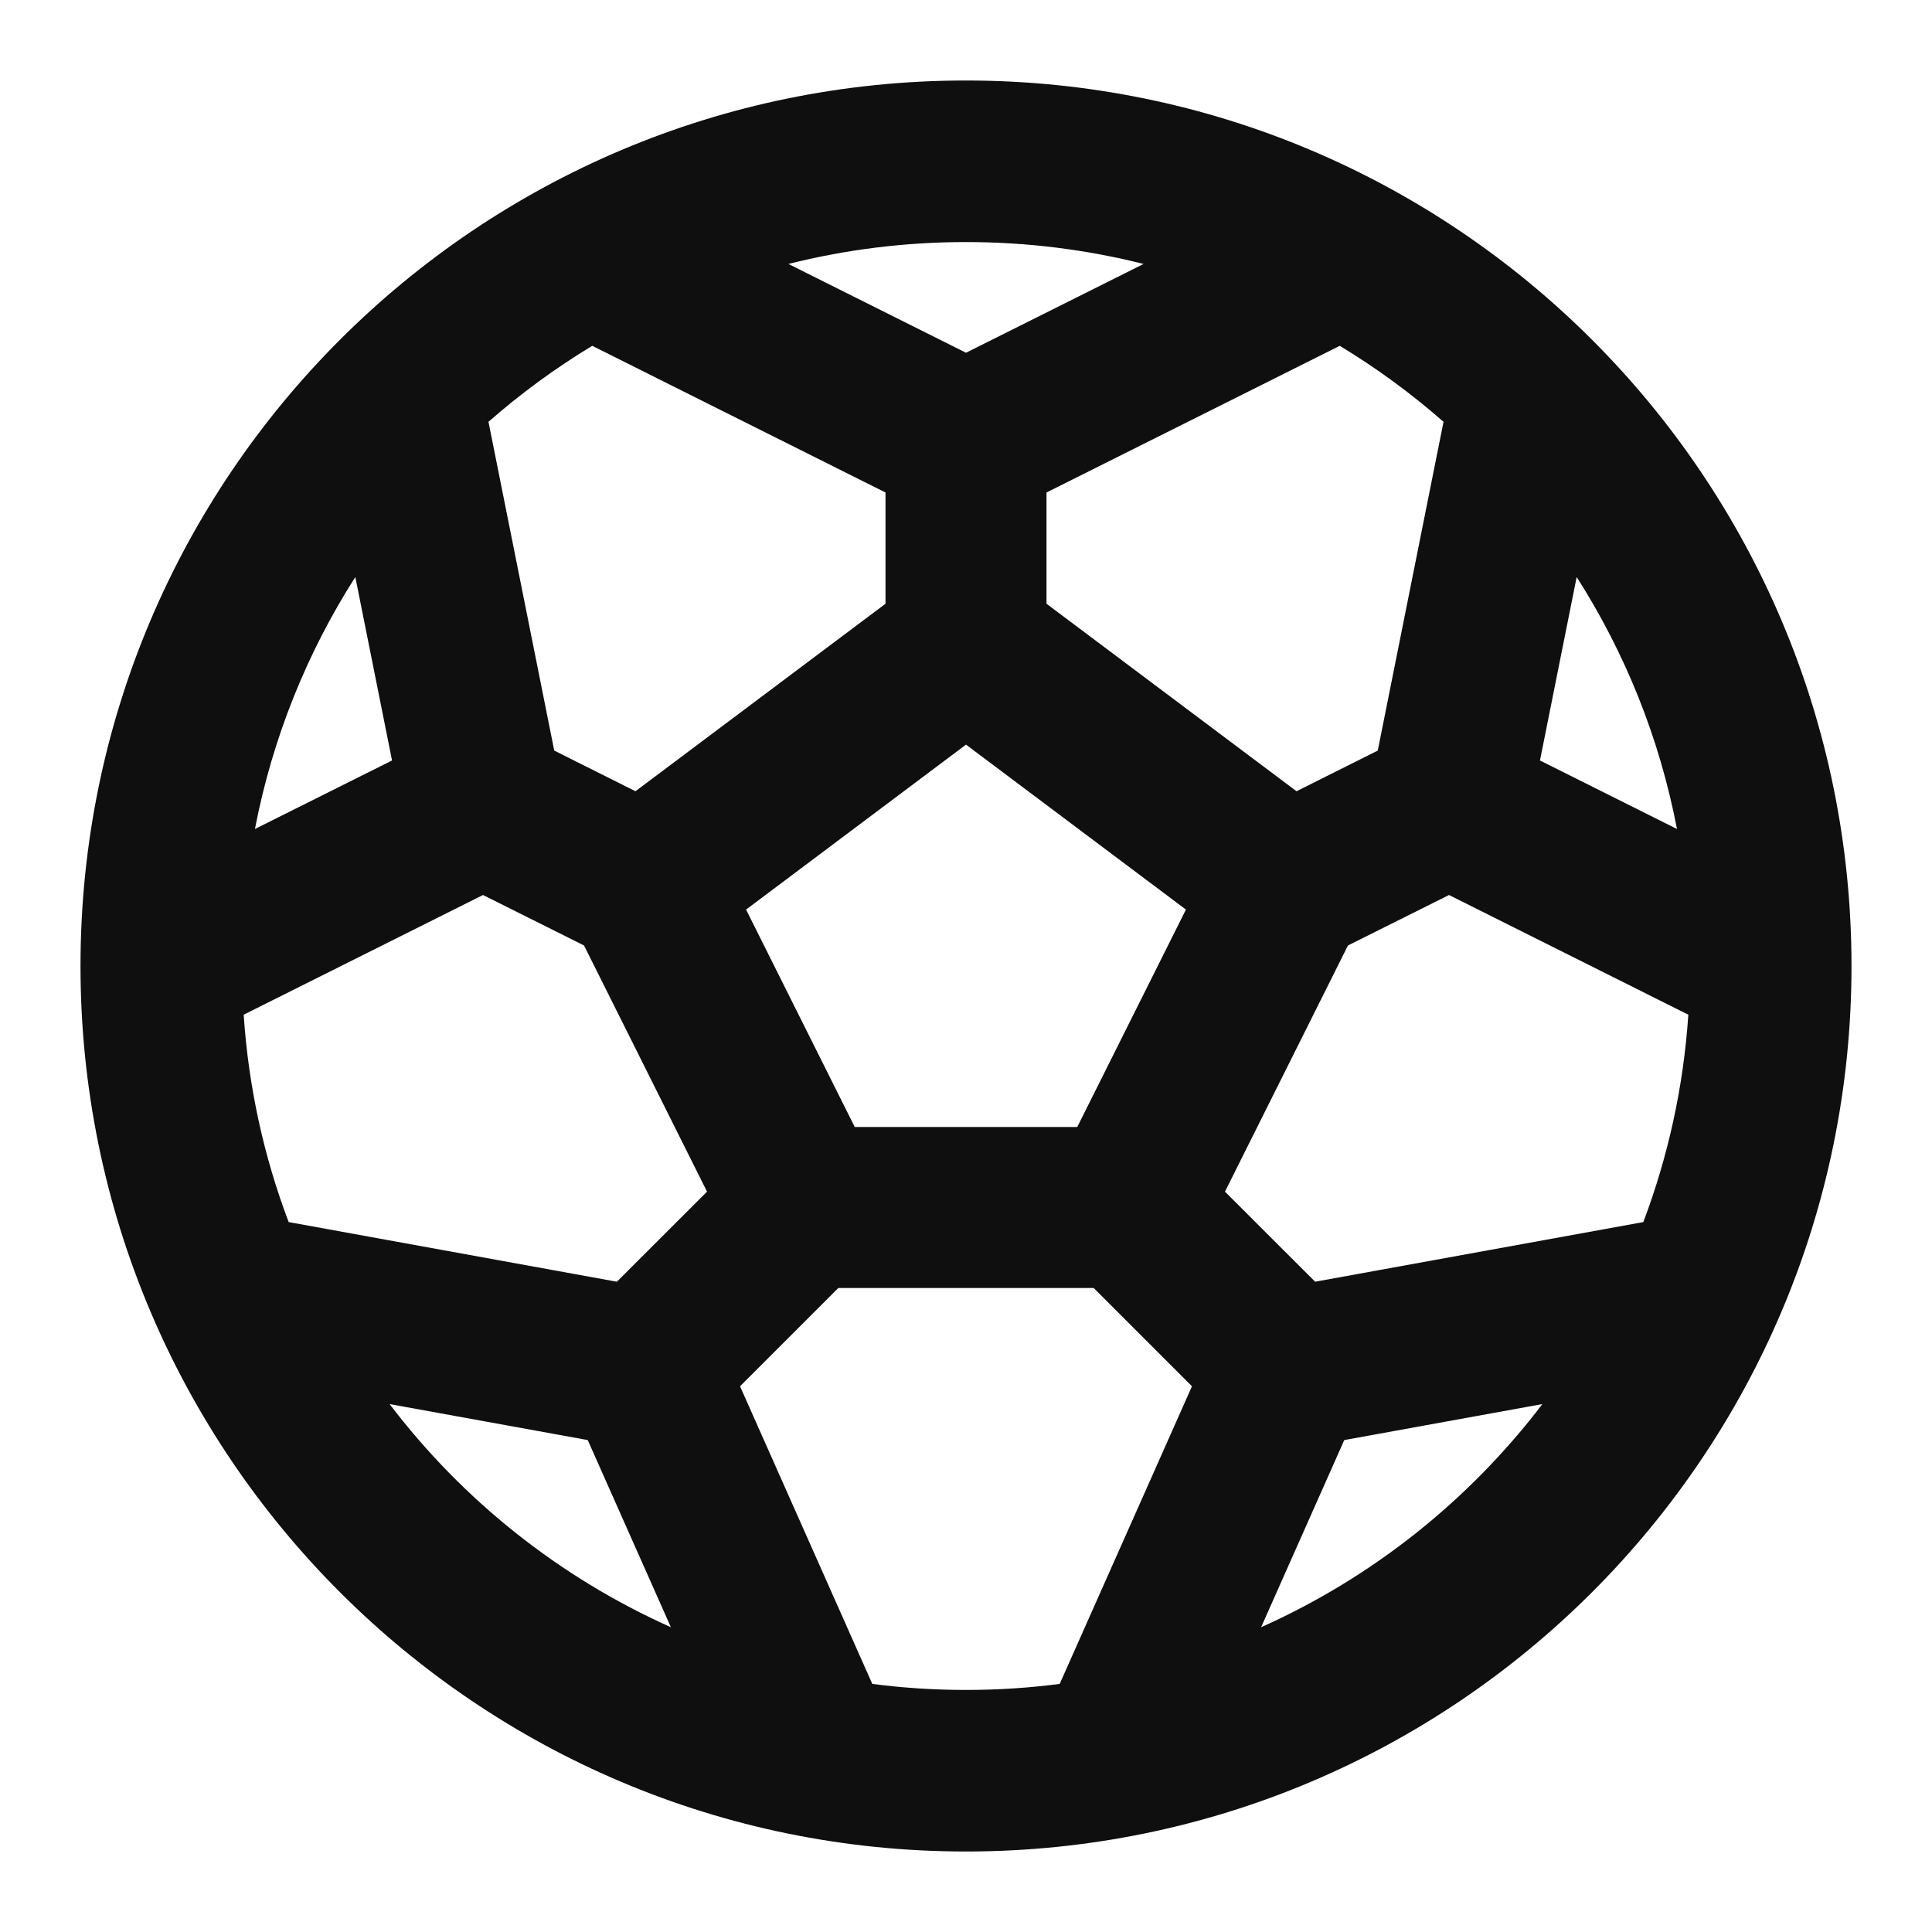 <?xml version="1.0" encoding="utf-8"?>
<svg width="800px" height="800px" viewBox="0 0 24 24" fill="none" xmlns="http://www.w3.org/2000/svg">
<path fill-rule="evenodd" clip-rule="evenodd" d="M12 23C18.075 23 23 18.075 23 12C23 5.925 18.075 1 12 1C5.925 1 1 5.925 1 12C1 18.075 5.925 23 12 23ZM3.027 12.605C3.087 13.506 3.279 14.371 3.586 15.181L7.663 15.922L8.783 14.803L7.255 11.745L6 11.118L3.027 12.605ZM4.84 17.442C5.748 18.636 6.949 19.595 8.334 20.214L7.301 17.889L4.84 17.442ZM10.836 20.918C11.217 20.968 11.605 20.993 12 20.993C12.395 20.993 12.783 20.968 13.164 20.918L14.807 17.221L13.586 16H10.414L9.193 17.221L10.836 20.918ZM15.666 20.214C17.051 19.595 18.252 18.635 19.16 17.442L16.699 17.889L15.666 20.214ZM3.167 10.298L4.87 9.447L4.414 7.168C3.814 8.107 3.385 9.165 3.167 10.298ZM6.068 5.24L6.885 9.324L7.894 9.829L11 7.5V6.118L7.357 4.296C6.899 4.573 6.468 4.889 6.068 5.24ZM9.794 3.279L12 4.382L14.206 3.279C13.5 3.101 12.761 3.007 12 3.007C11.239 3.007 10.5 3.101 9.794 3.279ZM16.643 4.296L13 6.118V7.5L16.106 9.829L17.115 9.324L17.932 5.24C17.532 4.889 17.101 4.573 16.643 4.296ZM19.586 7.168L19.13 9.447L20.832 10.298C20.615 9.165 20.186 8.107 19.586 7.168ZM20.973 12.605L18 11.118L16.745 11.745L15.217 14.803L16.337 15.922L20.414 15.181C20.72 14.371 20.913 13.506 20.973 12.605ZM9.268 11.299L12 9.25L14.732 11.299L13.382 14H10.618L9.268 11.299Z" fill="#0F0F0F"/>
</svg>